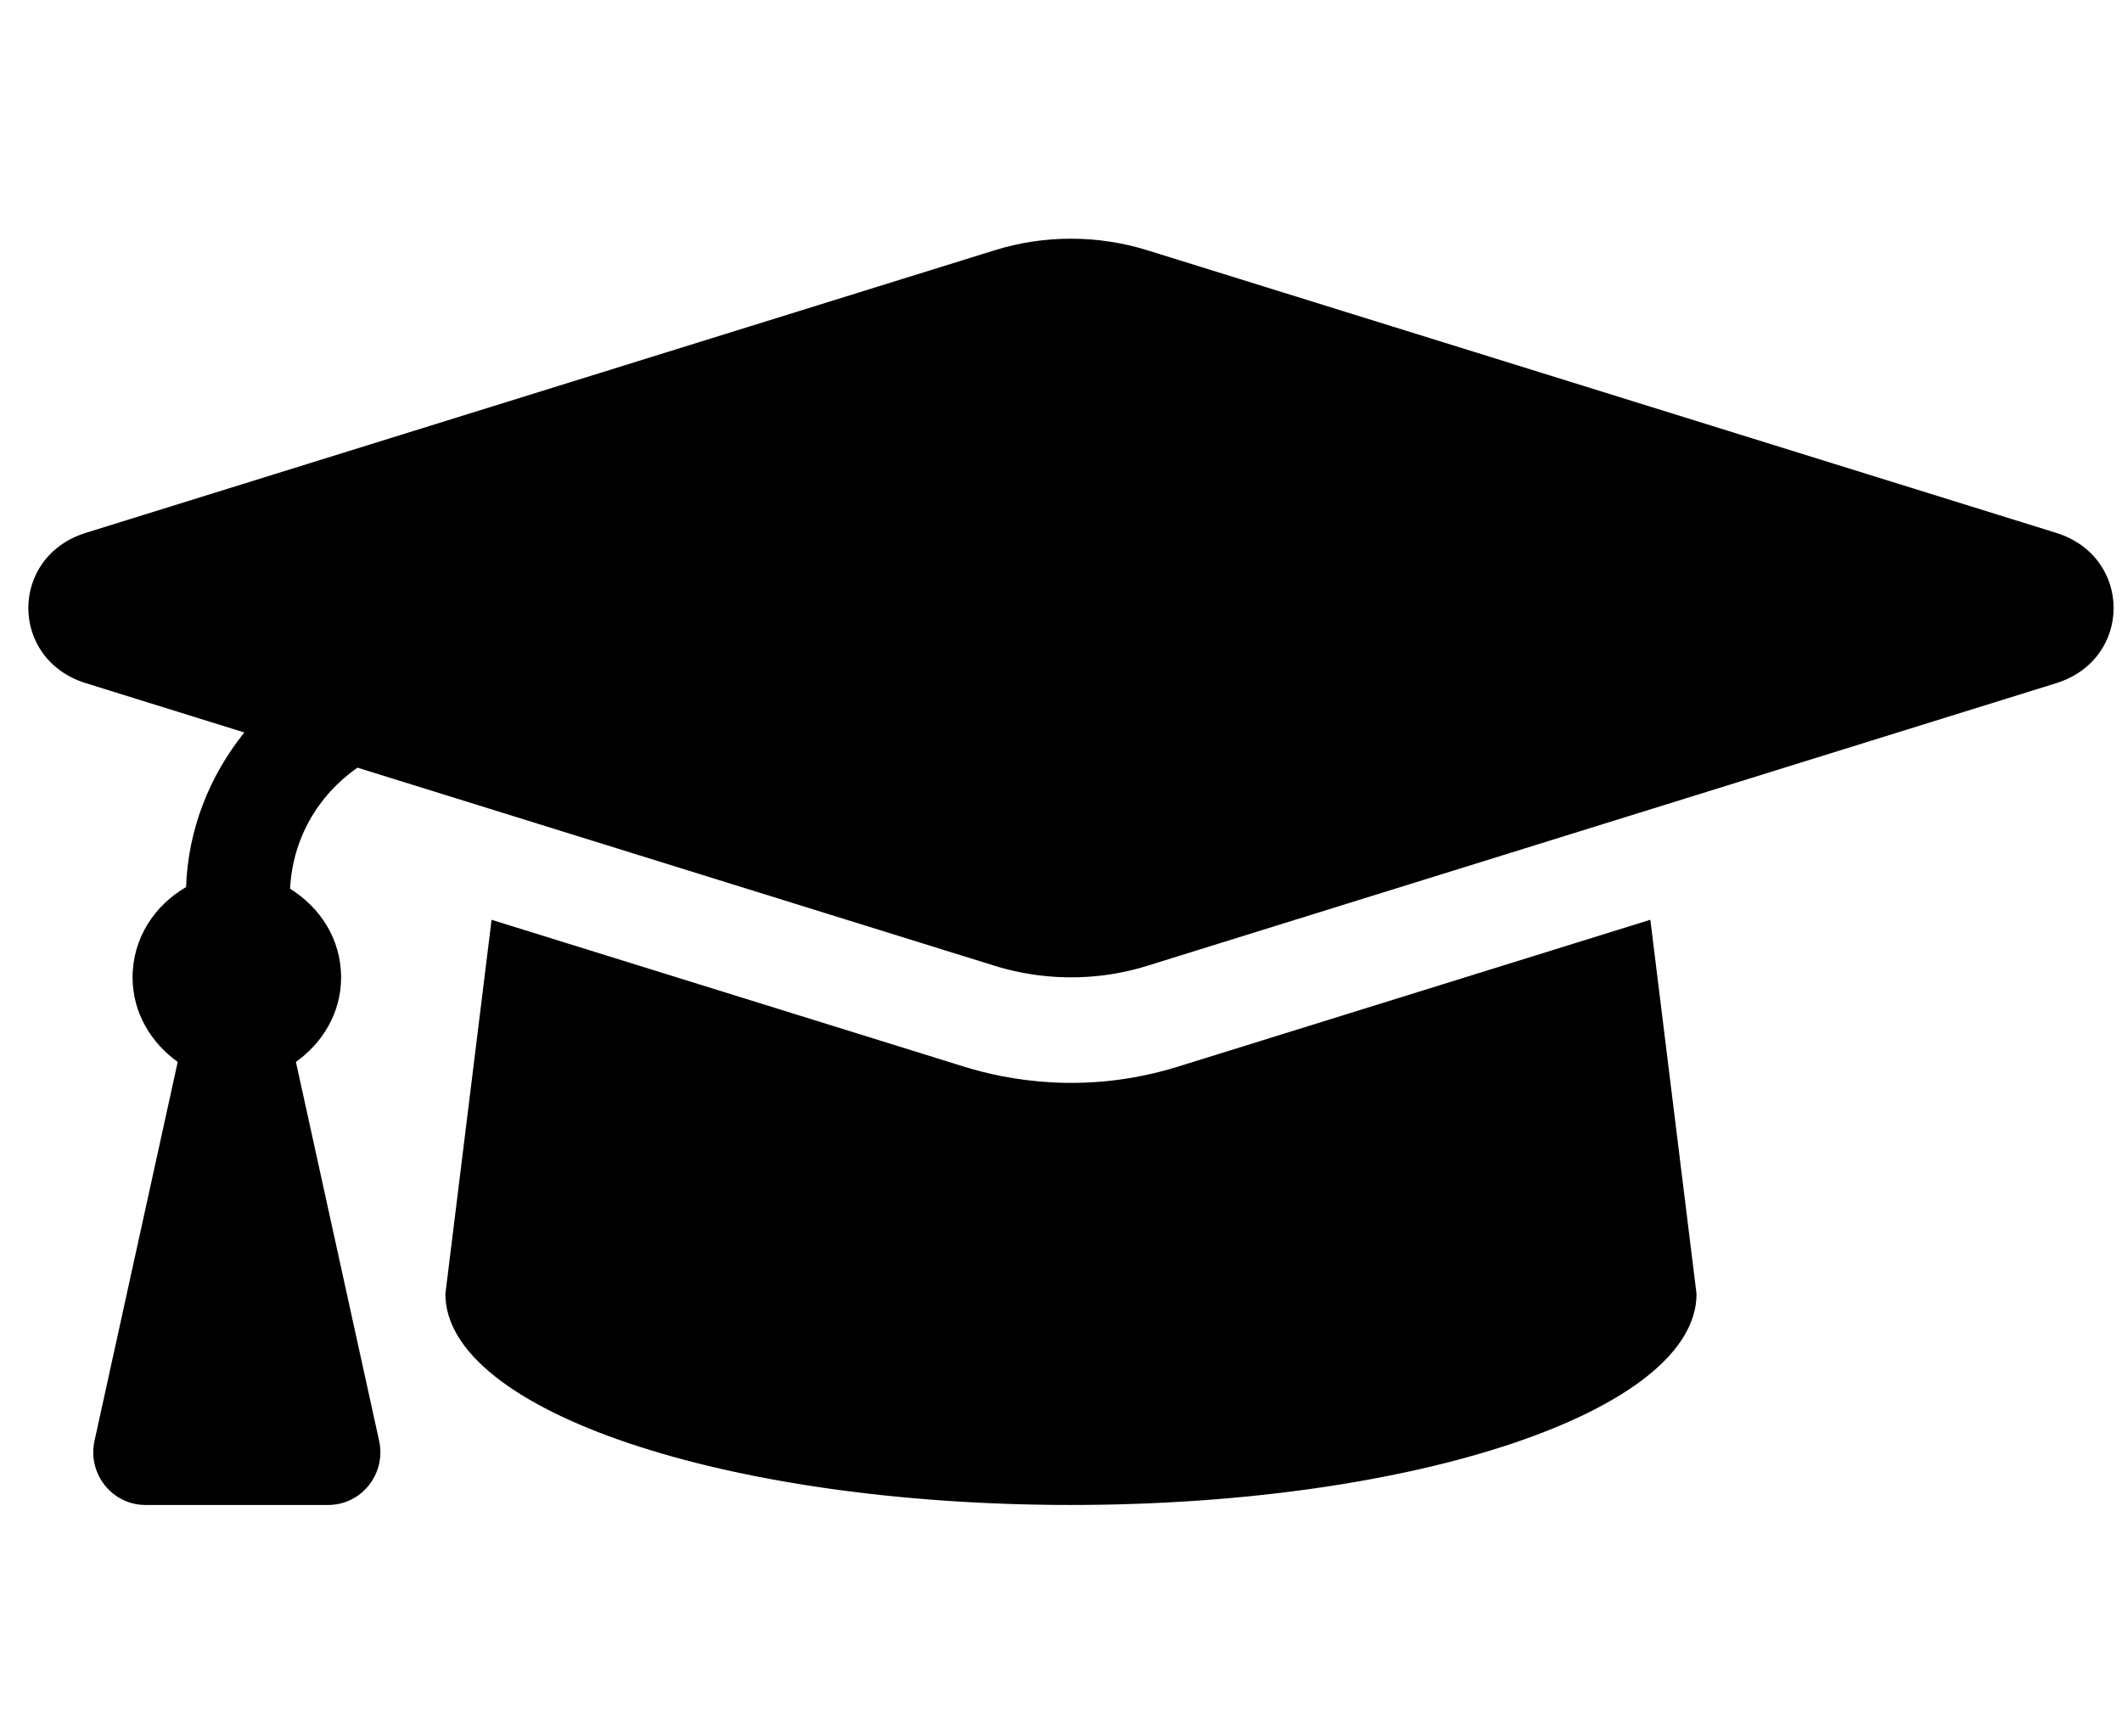 <svg width="44" height="36" viewBox="0 0 44 36" fill="none" xmlns="http://www.w3.org/2000/svg">
<g clip-path="url(#clip0_1067_5929)">
<path d="M42.633 11.047L23.788 5.188C22.761 4.869 21.652 4.869 20.626 5.188L1.78 11.047C0.19 11.542 0.19 13.67 1.78 14.164L5.066 15.186C4.345 16.087 3.901 17.187 3.858 18.392C3.207 18.769 2.749 19.45 2.749 20.263C2.749 21 3.133 21.62 3.685 22.017L1.96 29.871C1.81 30.553 2.324 31.202 3.015 31.202H6.806C7.498 31.202 8.011 30.553 7.861 29.871L6.136 22.017C6.689 21.62 7.073 21 7.073 20.263C7.073 19.472 6.636 18.81 6.015 18.426C6.066 17.399 6.585 16.491 7.413 15.916L20.626 20.024C21.238 20.214 22.412 20.451 23.787 20.024L42.633 14.165C44.224 13.67 44.224 11.542 42.633 11.047ZM24.422 22.115C22.494 22.714 20.852 22.383 19.991 22.115L10.193 19.07L9.235 26.826C9.235 29.243 15.042 31.202 22.207 31.202C29.371 31.202 35.178 29.243 35.178 26.826L34.22 19.069L24.422 22.115Z" fill="black"/>
</g>
<defs>
<clipPath id="clip0_1067_5929">
<rect width="43.239" height="35.003" fill="white" transform="translate(0.587 0.574)"/>
</clipPath>
</defs>
</svg>
